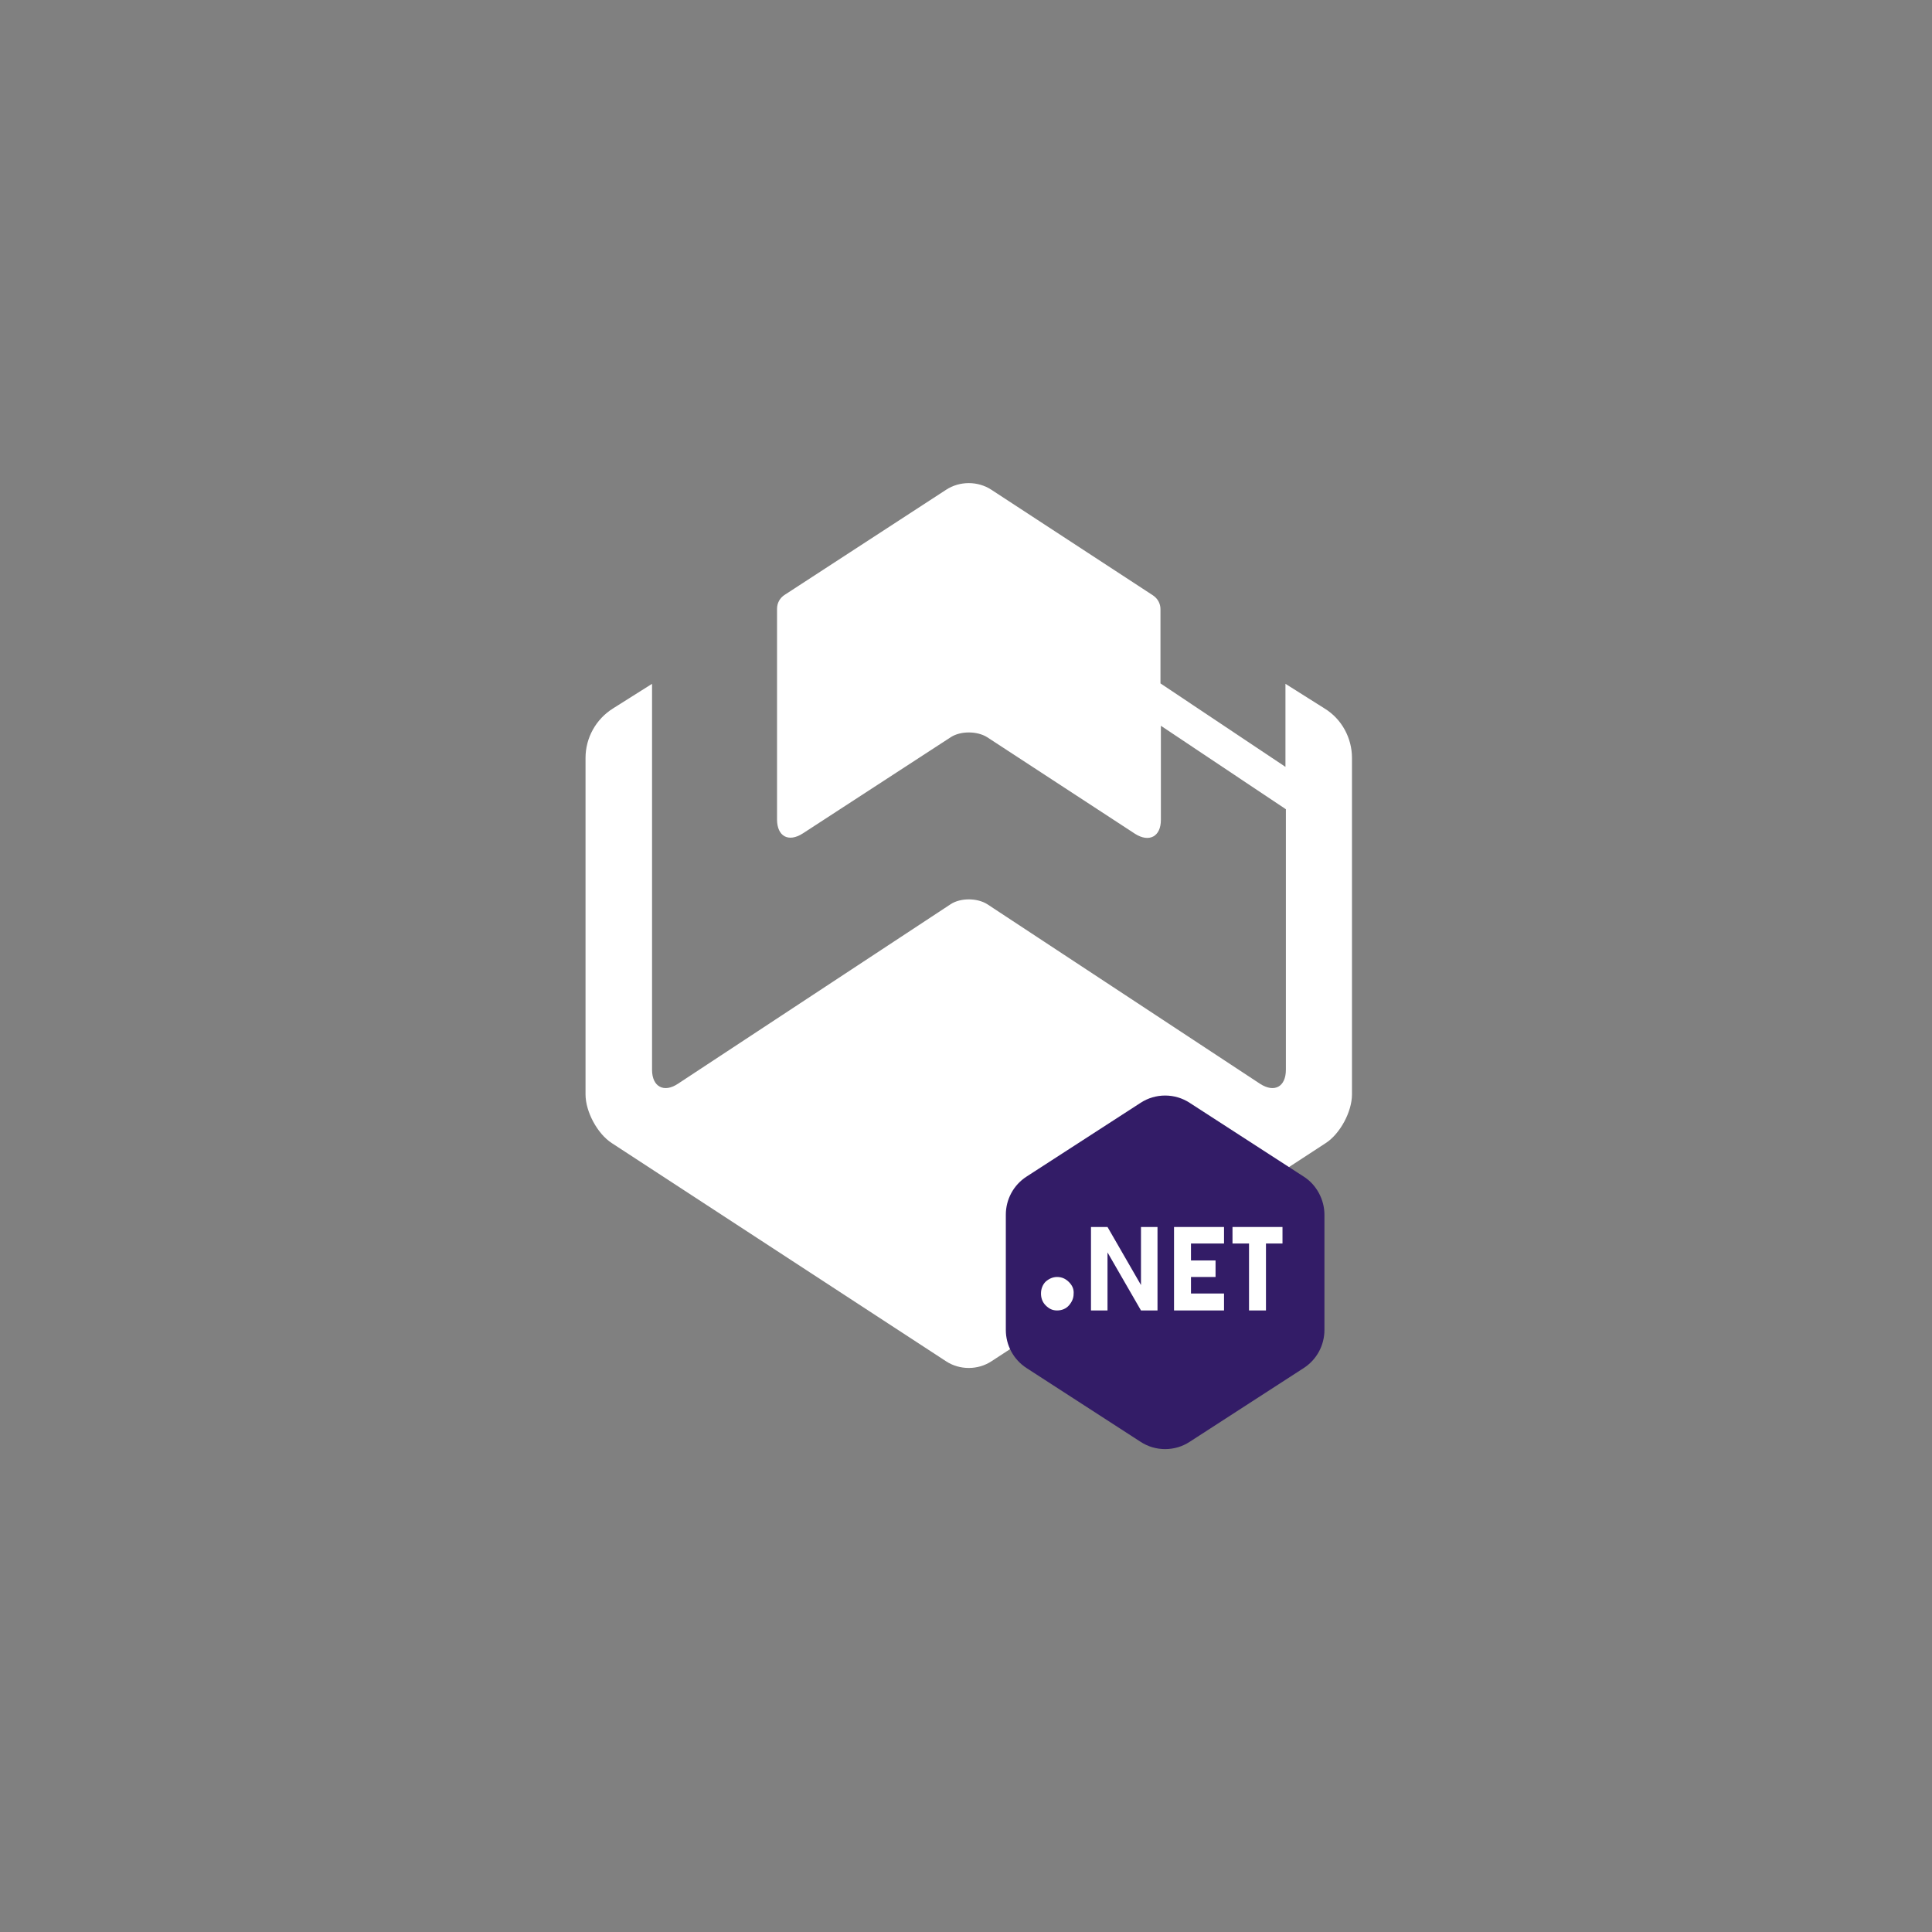 <?xml version="1.0" encoding="utf-8"?>
<svg version="1.1" id="Layer_1" xmlns="http://www.w3.org/2000/svg" xmlns:xlink="http://www.w3.org/1999/xlink" x="0px" y="0px"
	 width="456px" height="456px" viewBox="0 0 456 456" style="enable-background:new 0 0 456 456;" xml:space="preserve">
<rect x="0" y="0" width="456" height="456" fill="#808080" stroke="none"/>
<style type="text/css">
	.st0{fill:#FFFFFF;}
	.st1{fill:#331C67;}
</style>
<g>
	<g>
		<path class="st0" d="M303.4,161.4V181l-29.5-19.7v-17.5c0-1.3-0.6-2.5-1.8-3.3L234,115.6c-3.2-2.1-7.5-2.1-10.7,0l-38.1,24.8
			c-1.1,0.7-1.8,1.9-1.8,3.3v49.7c0,4,2.7,5.5,6.1,3.3l34.9-22.7c2.3-1.5,6.2-1.5,8.6,0l34.9,22.8c3.3,2.1,6.1,0.7,6.1-3.3v-22.2
			l29.5,19.7v61.5c0,4-2.7,5.5-6.1,3.3l-64.4-42.4c-2.4-1.5-6.3-1.5-8.6,0l-64.4,42.4c-3.3,2.2-6.1,0.7-6.1-3.3v-91.1l-9.2,5.8
			c-4,2.5-6.5,6.9-6.5,11.7v79.4c0,4.1,2.8,9.3,6.2,11.5l78.9,51.5c3.2,2.1,7.5,2.1,10.7,0l78.9-51.5c3.4-2.2,6.2-7.4,6.2-11.5
			v-79.4c0-4.7-2.4-9.2-6.5-11.7L303.4,161.4z"/>
	</g>
	<path class="st1" d="M237.4,313.9v-27.2c0-3.6,1.8-7,4.9-9l26.9-17.4c3.5-2.3,8.1-2.3,11.6,0l26.9,17.4c3,1.9,4.9,5.4,4.9,9v27.2
		c0,3.6-1.8,7-4.9,9l-26.9,17.4c-3.5,2.3-8.1,2.3-11.6,0l-26.9-17.4C239.2,320.9,237.4,317.5,237.4,313.9z"/>
	<g>
		<polygon class="st0" points="302.7,289.6 290.9,289.6 290.9,293.5 294.8,293.5 294.8,309.3 298.8,309.3 298.8,293.5 302.7,293.5 
					"/>
		<polygon class="st0" points="288.9,305.3 281.1,305.3 281.1,301.4 286.9,301.4 286.9,297.5 281.1,297.5 281.1,293.5 288.9,293.5 
			288.9,289.6 277.1,289.6 277.1,309.3 288.9,309.3 		"/>
		<path class="st0" d="M273.2,289.6h-3.9v13.7l-7.9-13.7h-3.9v19.7h3.9c0,0,0-13.3,0-13.7l7.9,13.7h3.9V289.6z"/>
		<path class="st0" d="M252.3,302.6c-0.8-0.8-1.7-1.2-2.8-1.2c-1,0-1.9,0.4-2.7,1.1c-0.7,0.7-1.1,1.7-1.1,2.8c0,1,0.3,2,1.1,2.8
			s1.6,1.2,2.7,1.2s2.1-0.4,2.8-1.2c0.7-0.8,1.1-1.7,1.1-2.7C253.5,304.3,253.1,303.4,252.3,302.6"/>
	</g>
</g>
</svg>
